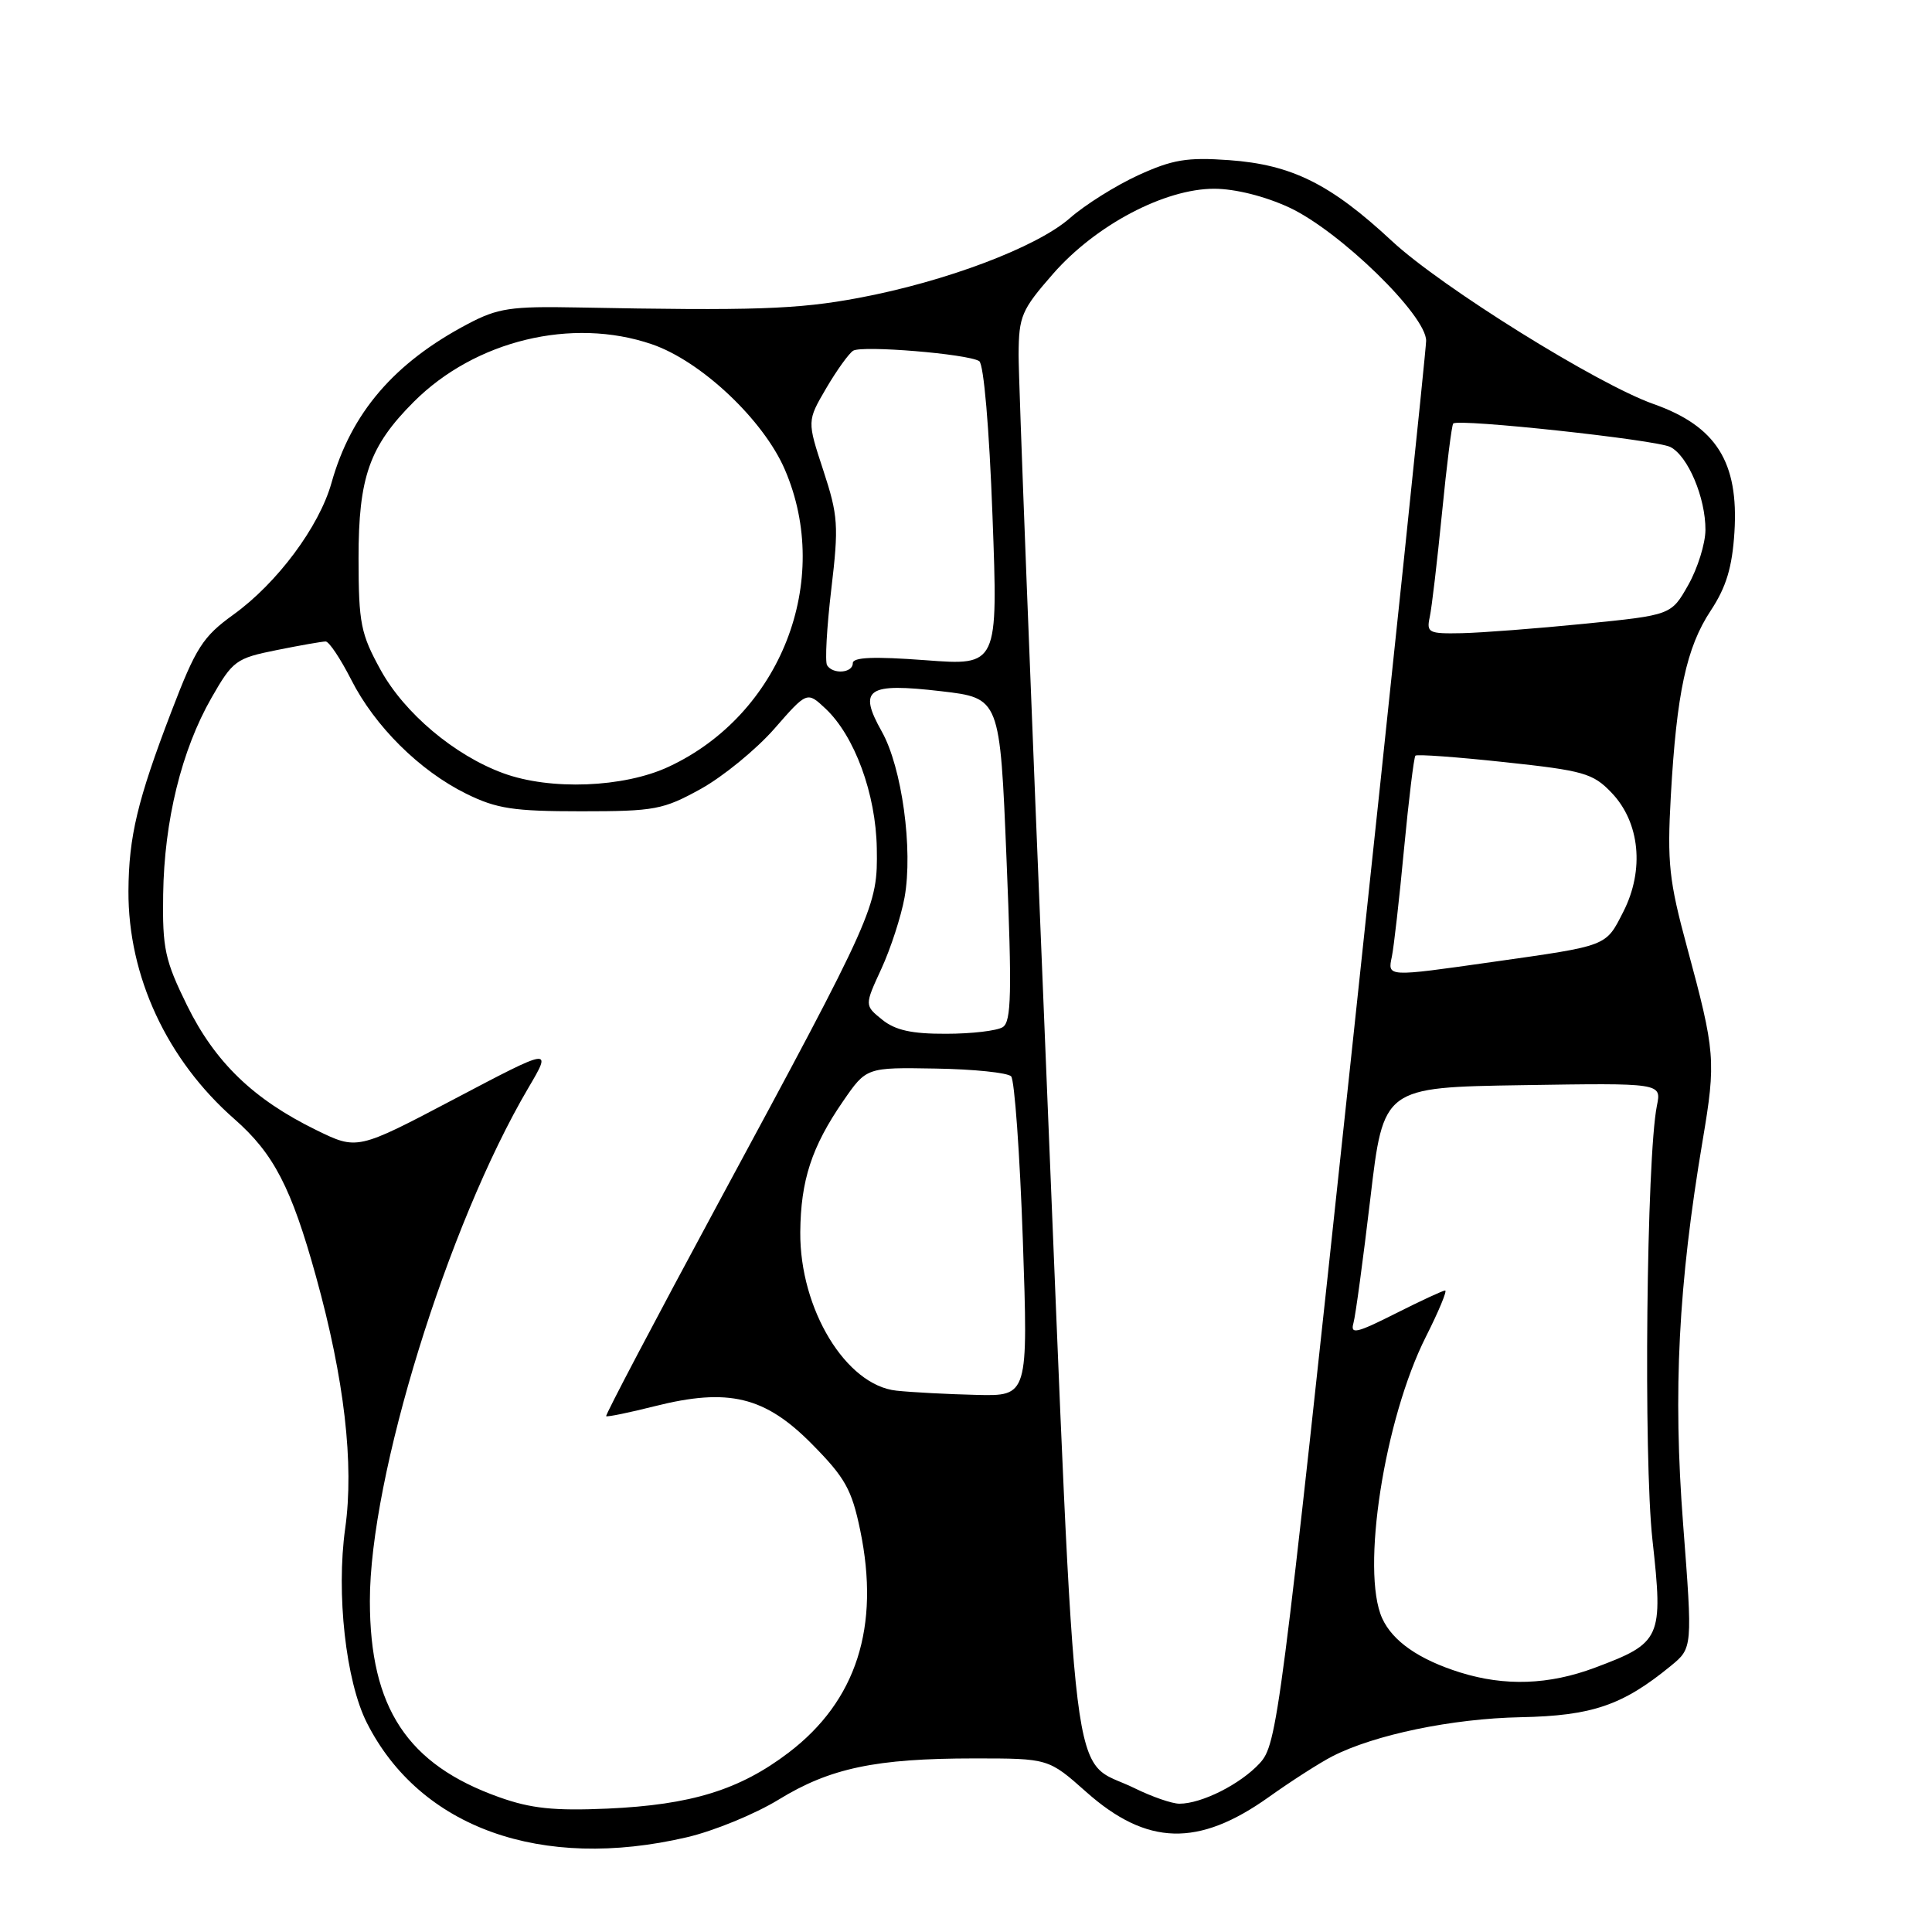 <?xml version="1.0" encoding="UTF-8" standalone="no"?>
<!DOCTYPE svg PUBLIC "-//W3C//DTD SVG 1.1//EN" "http://www.w3.org/Graphics/SVG/1.1/DTD/svg11.dtd" >
<svg xmlns="http://www.w3.org/2000/svg" xmlns:xlink="http://www.w3.org/1999/xlink" version="1.1" viewBox="0 0 256 256">
 <g >
 <path fill="currentColor"
d=" M 91.00 243.45 C 94.58 242.62 100.05 240.37 103.17 238.46 C 109.98 234.28 116.04 233.00 129.10 233.00 C 138.93 233.00 138.93 233.00 143.94 237.45 C 151.97 244.58 158.79 244.77 168.12 238.12 C 171.08 236.01 174.87 233.58 176.54 232.72 C 182.13 229.86 192.41 227.72 201.50 227.54 C 210.98 227.35 215.02 225.96 221.39 220.74 C 224.28 218.37 224.28 218.37 223.02 201.93 C 221.67 184.35 222.39 170.22 225.61 151.12 C 227.39 140.54 227.30 139.40 223.54 125.50 C 221.15 116.68 220.90 114.32 221.39 105.50 C 222.16 91.81 223.46 85.78 226.68 80.91 C 228.73 77.80 229.52 75.21 229.82 70.54 C 230.41 61.22 227.41 56.47 219.09 53.53 C 211.67 50.91 190.97 38.02 184.45 31.95 C 176.30 24.37 171.17 21.82 162.87 21.22 C 157.29 20.82 155.37 21.14 150.82 23.22 C 147.84 24.59 143.77 27.14 141.77 28.90 C 137.37 32.76 125.30 37.32 113.75 39.48 C 105.70 40.99 99.84 41.19 76.50 40.74 C 67.69 40.57 65.96 40.83 62.00 42.92 C 52.22 48.07 46.52 54.72 43.92 64.00 C 42.29 69.79 36.73 77.26 30.93 81.44 C 26.87 84.37 25.96 85.79 22.70 94.31 C 18.21 106.04 17.06 110.87 17.02 118.07 C 16.97 129.36 22.12 140.44 31.06 148.28 C 36.27 152.85 38.61 157.37 41.87 169.14 C 45.63 182.70 46.94 193.99 45.74 202.52 C 44.53 211.17 45.82 222.76 48.61 228.28 C 55.65 242.20 71.72 247.95 91.00 243.45 Z  M 66.15 238.14 C 53.97 233.81 49.02 226.30 49.01 212.16 C 48.99 195.72 59.29 162.36 70.01 144.15 C 73.16 138.80 73.16 138.80 60.25 145.60 C 47.34 152.40 47.34 152.40 41.89 149.73 C 33.59 145.67 28.50 140.76 24.79 133.23 C 21.85 127.24 21.51 125.70 21.62 118.52 C 21.76 108.74 24.06 99.39 28.02 92.47 C 30.84 87.54 31.27 87.22 36.66 86.14 C 39.78 85.51 42.70 85.00 43.15 85.00 C 43.60 85.00 45.11 87.27 46.52 90.03 C 49.66 96.24 55.61 102.14 61.81 105.19 C 65.81 107.16 68.05 107.50 77.00 107.50 C 86.77 107.50 87.87 107.29 92.87 104.53 C 95.82 102.89 100.19 99.31 102.59 96.58 C 106.94 91.60 106.94 91.60 109.39 93.90 C 113.24 97.52 116.06 105.19 116.18 112.41 C 116.31 120.14 116.00 120.85 95.16 159.45 C 86.86 174.83 80.18 187.52 80.32 187.65 C 80.45 187.78 83.34 187.19 86.75 186.33 C 96.52 183.87 101.35 185.03 107.59 191.35 C 111.98 195.79 112.86 197.36 113.98 202.76 C 116.64 215.58 113.48 225.39 104.50 232.23 C 98.01 237.17 91.60 239.15 80.50 239.65 C 73.43 239.96 70.35 239.64 66.15 238.14 Z  M 150.39 236.97 C 141.67 232.65 142.75 241.48 138.62 141.50 C 136.60 92.55 134.95 50.02 134.97 46.98 C 135.00 41.89 135.35 41.07 139.52 36.30 C 145.18 29.82 154.33 25.00 160.91 25.01 C 163.68 25.02 167.61 26.00 170.84 27.50 C 177.53 30.62 189.01 41.80 188.97 45.16 C 188.95 46.45 184.52 88.80 179.12 139.27 C 169.61 228.24 169.24 231.11 166.91 233.65 C 164.35 236.42 159.23 239.00 156.28 239.00 C 155.30 239.00 152.65 238.08 150.39 236.97 Z  M 193.48 221.61 C 188.03 219.90 184.54 217.48 183.15 214.44 C 180.30 208.18 183.43 188.03 188.95 177.10 C 190.64 173.75 191.78 171.00 191.49 171.00 C 191.19 171.00 188.22 172.38 184.89 174.06 C 179.73 176.66 178.90 176.85 179.34 175.31 C 179.62 174.31 180.62 166.88 181.58 158.79 C 183.31 144.08 183.31 144.08 201.73 143.79 C 220.16 143.50 220.16 143.50 219.55 146.50 C 218.17 153.36 217.76 193.21 218.96 204.06 C 220.40 217.08 220.13 217.69 211.33 220.98 C 205.24 223.26 199.40 223.46 193.48 221.61 Z  M 118.79 184.27 C 112.10 183.57 105.97 173.47 106.04 163.28 C 106.10 156.41 107.54 151.98 111.71 145.92 C 114.80 141.43 114.80 141.43 123.97 141.59 C 129.02 141.67 133.52 142.14 133.98 142.62 C 134.43 143.10 135.13 152.84 135.53 164.25 C 136.24 185.00 136.24 185.00 129.37 184.83 C 125.59 184.74 120.83 184.49 118.79 184.27 Z  M 116.89 135.11 C 114.55 133.22 114.55 133.22 116.79 128.36 C 118.02 125.69 119.40 121.44 119.86 118.91 C 121.00 112.55 119.51 101.67 116.84 96.93 C 113.67 91.28 114.90 90.45 124.71 91.59 C 132.50 92.50 132.50 92.50 133.37 113.86 C 134.10 131.59 134.01 135.38 132.87 136.10 C 132.12 136.58 128.74 136.98 125.36 136.98 C 120.81 137.00 118.62 136.51 116.89 135.11 Z  M 184.43 126.75 C 184.69 125.51 185.42 119.10 186.04 112.50 C 186.67 105.90 187.35 100.33 187.55 100.13 C 187.75 99.92 193.07 100.31 199.38 100.99 C 209.85 102.11 211.07 102.46 213.53 105.03 C 217.30 108.96 217.92 115.27 215.10 120.81 C 212.73 125.45 213.16 125.28 197.72 127.47 C 183.71 129.46 183.86 129.47 184.43 126.75 Z  M 66.67 102.45 C 60.23 100.09 53.60 94.51 50.45 88.80 C 47.80 83.99 47.52 82.61 47.51 74.00 C 47.50 63.23 48.95 59.12 54.83 53.24 C 62.96 45.11 75.79 42.00 86.36 45.61 C 92.88 47.83 101.16 55.63 104.00 62.23 C 110.36 76.99 103.43 94.70 88.60 101.60 C 82.66 104.37 72.92 104.75 66.67 102.45 Z  M 109.59 88.15 C 109.30 87.67 109.55 83.15 110.15 78.08 C 111.15 69.64 111.06 68.33 109.09 62.32 C 106.94 55.78 106.94 55.78 109.48 51.44 C 110.88 49.05 112.49 46.82 113.05 46.47 C 114.24 45.74 128.22 46.89 129.75 47.85 C 130.35 48.23 131.08 56.69 131.51 68.35 C 132.25 88.21 132.25 88.21 122.63 87.48 C 115.76 86.97 113.00 87.08 113.00 87.88 C 113.00 89.19 110.36 89.39 109.59 88.15 Z  M 189.45 81.75 C 189.72 80.51 190.44 74.33 191.07 68.00 C 191.69 61.67 192.36 56.33 192.56 56.12 C 193.21 55.44 219.45 58.27 221.33 59.23 C 223.66 60.41 226.00 65.95 225.98 70.22 C 225.97 72.02 224.95 75.30 223.71 77.50 C 221.45 81.50 221.45 81.50 209.97 82.65 C 203.66 83.28 196.35 83.84 193.73 83.90 C 189.29 83.99 189.00 83.85 189.45 81.75 Z "/>
</g>
</svg>